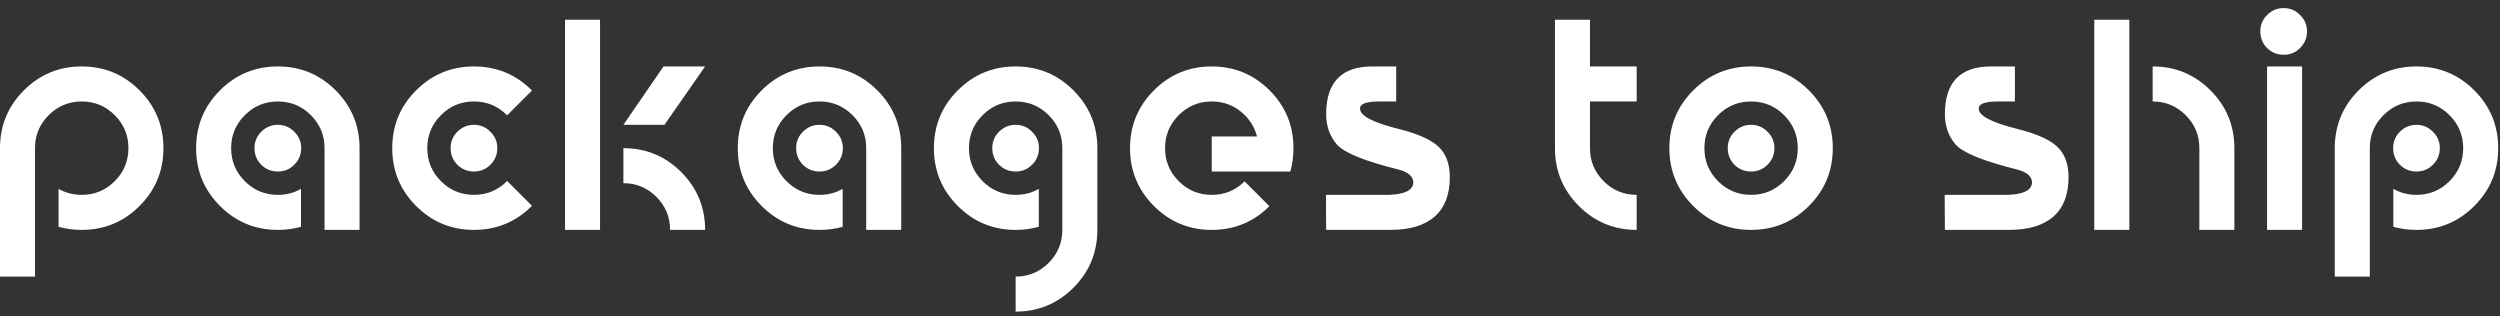 <svg width="174" height="22" viewBox="0 0 174 22" fill="none" xmlns="http://www.w3.org/2000/svg">
<rect x="0" y="0" width="174" height="22" fill="#333333" stroke="none"/>
<path d="M4.075 13.144C4.558 13.423 5.095 13.562 5.688 13.562C6.585 13.562 7.351 13.245 7.985 12.61C8.62 11.976 8.938 11.21 8.938 10.312C8.938 9.415 8.62 8.649 7.985 8.015C7.351 7.38 6.585 7.062 5.688 7.062C4.79 7.062 4.024 7.38 3.39 8.015C2.772 8.632 2.454 9.369 2.438 10.224V19.25H0V10.312C0 8.738 0.554 7.397 1.663 6.288C2.772 5.179 4.113 4.625 5.688 4.625C7.262 4.625 8.603 5.179 9.712 6.288C10.821 7.397 11.375 8.738 11.375 10.312C11.375 11.887 10.821 13.228 9.712 14.337C8.603 15.446 7.262 16 5.688 16C5.12 16 4.583 15.928 4.075 15.784V13.144ZM20.95 15.784C20.442 15.928 19.905 16 19.337 16C17.763 16 16.422 15.446 15.313 14.337C14.204 13.228 13.65 11.887 13.65 10.312C13.65 8.738 14.204 7.397 15.313 6.288C16.422 5.179 17.763 4.625 19.337 4.625C20.912 4.625 22.253 5.179 23.362 6.288C24.471 7.397 25.025 8.738 25.025 10.312V16H22.587V10.224C22.571 9.369 22.253 8.632 21.635 8.015C21.001 7.38 20.235 7.062 19.337 7.062C18.44 7.062 17.674 7.38 17.04 8.015C16.405 8.649 16.087 9.415 16.087 10.312C16.087 11.21 16.405 11.976 17.04 12.61C17.674 13.245 18.44 13.562 19.337 13.562C19.93 13.562 20.467 13.423 20.95 13.144V15.784ZM20.962 10.312C20.962 10.761 20.802 11.146 20.48 11.468C20.167 11.781 19.786 11.938 19.337 11.938C18.889 11.938 18.504 11.781 18.182 11.468C17.869 11.146 17.712 10.761 17.712 10.312C17.712 9.864 17.869 9.483 18.182 9.17C18.504 8.848 18.889 8.688 19.337 8.688C19.786 8.688 20.167 8.848 20.48 9.17C20.802 9.483 20.962 9.864 20.962 10.312ZM37.012 14.337C35.903 15.446 34.562 16 32.987 16C31.413 16 30.072 15.446 28.963 14.337C27.854 13.228 27.3 11.887 27.3 10.312C27.3 8.738 27.854 7.397 28.963 6.288C30.072 5.179 31.413 4.625 32.987 4.625C34.562 4.625 35.903 5.179 37.012 6.288L37.025 6.301L35.298 8.027L35.285 8.015C34.651 7.38 33.885 7.062 32.987 7.062C32.09 7.062 31.324 7.38 30.69 8.015C30.055 8.649 29.738 9.415 29.738 10.312C29.738 11.21 30.055 11.976 30.69 12.61C31.324 13.245 32.09 13.562 32.987 13.562C33.885 13.562 34.651 13.245 35.285 12.61L35.298 12.598L37.025 14.324L37.012 14.337ZM31.363 10.312C31.363 9.864 31.519 9.483 31.832 9.17C32.154 8.848 32.539 8.688 32.987 8.688C33.436 8.688 33.817 8.848 34.13 9.17C34.452 9.483 34.612 9.864 34.612 10.312C34.612 10.761 34.452 11.146 34.13 11.468C33.817 11.781 33.436 11.938 32.987 11.938C32.539 11.938 32.154 11.781 31.832 11.468C31.519 11.146 31.363 10.761 31.363 10.312ZM43.388 10.312C44.962 10.312 46.303 10.867 47.412 11.976C48.521 13.084 49.075 14.426 49.075 16H46.638C46.638 15.103 46.32 14.337 45.685 13.702C45.051 13.067 44.285 12.75 43.388 12.75V10.312ZM41.763 1.375V16H39.325V1.375H41.763ZM46.181 4.625L43.388 8.688H46.244L49.075 4.625H46.181ZM58.65 15.784C58.142 15.928 57.605 16 57.038 16C55.463 16 54.122 15.446 53.013 14.337C51.904 13.228 51.35 11.887 51.35 10.312C51.35 8.738 51.904 7.397 53.013 6.288C54.122 5.179 55.463 4.625 57.038 4.625C58.612 4.625 59.953 5.179 61.062 6.288C62.171 7.397 62.725 8.738 62.725 10.312V16H60.288V10.224C60.271 9.369 59.953 8.632 59.335 8.015C58.701 7.38 57.935 7.062 57.038 7.062C56.14 7.062 55.374 7.38 54.74 8.015C54.105 8.649 53.788 9.415 53.788 10.312C53.788 11.21 54.105 11.976 54.74 12.61C55.374 13.245 56.14 13.562 57.038 13.562C57.63 13.562 58.167 13.423 58.65 13.144V15.784ZM58.663 10.312C58.663 10.761 58.502 11.146 58.18 11.468C57.867 11.781 57.486 11.938 57.038 11.938C56.589 11.938 56.204 11.781 55.882 11.468C55.569 11.146 55.413 10.761 55.413 10.312C55.413 9.864 55.569 9.483 55.882 9.17C56.204 8.848 56.589 8.688 57.038 8.688C57.486 8.688 57.867 8.848 58.18 9.17C58.502 9.483 58.663 9.864 58.663 10.312ZM76.375 16C76.375 17.574 75.821 18.916 74.712 20.024C73.603 21.133 72.262 21.688 70.688 21.688V19.25C71.585 19.25 72.351 18.933 72.985 18.298C73.62 17.663 73.938 16.897 73.938 16V10.224C73.921 9.369 73.603 8.632 72.985 8.015C72.351 7.38 71.585 7.062 70.688 7.062C69.79 7.062 69.024 7.38 68.39 8.015C67.755 8.649 67.438 9.415 67.438 10.312C67.438 11.21 67.755 11.976 68.39 12.61C69.024 13.245 69.79 13.562 70.688 13.562C71.28 13.562 71.817 13.423 72.3 13.144V15.784C71.792 15.928 71.255 16 70.688 16C69.113 16 67.772 15.446 66.663 14.337C65.554 13.228 65 11.887 65 10.312C65 8.738 65.554 7.397 66.663 6.288C67.772 5.179 69.113 4.625 70.688 4.625C72.262 4.625 73.603 5.179 74.712 6.288C75.821 7.397 76.375 8.738 76.375 10.312V16ZM72.312 10.312C72.312 10.761 72.152 11.146 71.83 11.468C71.517 11.781 71.136 11.938 70.688 11.938C70.239 11.938 69.854 11.781 69.532 11.468C69.219 11.146 69.062 10.761 69.062 10.312C69.062 9.864 69.219 9.483 69.532 9.17C69.854 8.848 70.239 8.688 70.688 8.688C71.136 8.688 71.517 8.848 71.83 9.17C72.152 9.483 72.312 9.864 72.312 10.312ZM87.486 9.5C87.35 8.941 87.067 8.446 86.635 8.015C86.001 7.38 85.235 7.062 84.338 7.062C83.44 7.062 82.674 7.38 82.04 8.015C81.405 8.649 81.088 9.415 81.088 10.312C81.088 11.21 81.405 11.976 82.04 12.61C82.674 13.245 83.44 13.562 84.338 13.562C85.235 13.562 85.996 13.249 86.623 12.623L88.349 14.35C87.249 15.45 85.912 16 84.338 16C82.763 16 81.422 15.446 80.313 14.337C79.204 13.228 78.65 11.887 78.65 10.312C78.65 8.738 79.204 7.397 80.313 6.288C81.422 5.179 82.763 4.625 84.338 4.625C85.912 4.625 87.253 5.179 88.362 6.288C89.471 7.397 90.025 8.738 90.025 10.312C90.025 10.888 89.953 11.43 89.809 11.938H84.338V9.5H87.486ZM95.55 4.625H97.175V7.062H95.918C95.055 7.071 94.636 7.24 94.661 7.57C94.661 8.061 95.563 8.531 97.365 8.979C98.686 9.31 99.604 9.72 100.12 10.211C100.645 10.702 100.907 11.409 100.907 12.331C100.907 13.541 100.556 14.455 99.854 15.073C99.151 15.691 98.123 16 96.769 16H92.3L92.287 13.562H96.705C97.772 13.52 98.326 13.241 98.368 12.725C98.368 12.284 98.021 11.976 97.327 11.798C94.983 11.214 93.557 10.634 93.049 10.059C92.55 9.475 92.3 8.772 92.3 7.951C92.3 5.717 93.383 4.608 95.55 4.625ZM110.662 7.062V10.312C110.662 11.21 110.98 11.976 111.615 12.61C112.249 13.245 113.015 13.562 113.912 13.562V16C112.338 16 110.997 15.446 109.888 14.337C108.779 13.228 108.225 11.887 108.225 10.312V1.375H110.662V4.625H113.912V7.062H110.662ZM121.875 16C120.301 16 118.959 15.446 117.851 14.337C116.742 13.228 116.188 11.887 116.188 10.312C116.188 8.738 116.742 7.397 117.851 6.288C118.959 5.179 120.301 4.625 121.875 4.625C123.449 4.625 124.791 5.179 125.899 6.288C127.008 7.397 127.562 8.738 127.562 10.312C127.562 11.887 127.008 13.228 125.899 14.337C124.791 15.446 123.449 16 121.875 16ZM121.875 13.562C122.772 13.562 123.538 13.245 124.173 12.61C124.808 11.976 125.125 11.21 125.125 10.312C125.125 9.415 124.808 8.649 124.173 8.015C123.538 7.38 122.772 7.062 121.875 7.062C120.978 7.062 120.212 7.38 119.577 8.015C118.942 8.649 118.625 9.415 118.625 10.312C118.625 11.21 118.942 11.976 119.577 12.61C120.212 13.245 120.978 13.562 121.875 13.562ZM123.5 10.312C123.5 10.761 123.339 11.146 123.018 11.468C122.704 11.781 122.324 11.938 121.875 11.938C121.426 11.938 121.041 11.781 120.72 11.468C120.407 11.146 120.25 10.761 120.25 10.312C120.25 9.864 120.407 9.483 120.72 9.17C121.041 8.848 121.426 8.688 121.875 8.688C122.324 8.688 122.704 8.848 123.018 9.17C123.339 9.483 123.5 9.864 123.5 10.312ZM138.613 4.625H140.238V7.062H138.981C138.117 7.071 137.698 7.24 137.724 7.57C137.724 8.061 138.625 8.531 140.428 8.979C141.748 9.31 142.667 9.72 143.183 10.211C143.708 10.702 143.97 11.409 143.97 12.331C143.97 13.541 143.619 14.455 142.916 15.073C142.214 15.691 141.185 16 139.831 16H135.363L135.35 13.562H139.768C140.834 13.52 141.389 13.241 141.431 12.725C141.431 12.284 141.084 11.976 140.39 11.798C138.045 11.214 136.619 10.634 136.112 10.059C135.612 9.475 135.363 8.772 135.363 7.951C135.363 5.717 136.446 4.608 138.613 4.625ZM149.825 4.625C151.399 4.625 152.741 5.179 153.849 6.288C154.958 7.397 155.512 8.738 155.512 10.312V16H153.075V10.312C153.075 9.415 152.758 8.649 152.123 8.015C151.488 7.38 150.722 7.062 149.825 7.062V4.625ZM148.2 1.375V16H145.762V1.375H148.2ZM160.225 4.625V16H157.788V4.625H160.225ZM160.568 2.188C160.568 2.636 160.407 3.021 160.085 3.343C159.772 3.656 159.391 3.812 158.943 3.812C158.494 3.812 158.109 3.656 157.788 3.343C157.474 3.021 157.318 2.636 157.318 2.188C157.318 1.739 157.474 1.358 157.788 1.045C158.109 0.723 158.494 0.562 158.943 0.562C159.391 0.562 159.772 0.723 160.085 1.045C160.407 1.358 160.568 1.739 160.568 2.188ZM166.575 13.144C167.058 13.423 167.595 13.562 168.188 13.562C169.085 13.562 169.851 13.245 170.485 12.61C171.12 11.976 171.438 11.21 171.438 10.312C171.438 9.415 171.12 8.649 170.485 8.015C169.851 7.38 169.085 7.062 168.188 7.062C167.29 7.062 166.524 7.38 165.89 8.015C165.272 8.632 164.954 9.369 164.938 10.224V19.25H162.5V10.312C162.5 8.738 163.054 7.397 164.163 6.288C165.272 5.179 166.613 4.625 168.188 4.625C169.762 4.625 171.103 5.179 172.212 6.288C173.321 7.397 173.875 8.738 173.875 10.312C173.875 11.887 173.321 13.228 172.212 14.337C171.103 15.446 169.762 16 168.188 16C167.62 16 167.083 15.928 166.575 15.784V13.144ZM166.562 10.312C166.562 9.864 166.719 9.483 167.032 9.17C167.354 8.848 167.739 8.688 168.188 8.688C168.636 8.688 169.017 8.848 169.33 9.17C169.652 9.483 169.812 9.864 169.812 10.312C169.812 10.761 169.652 11.146 169.33 11.468C169.017 11.781 168.636 11.938 168.188 11.938C167.739 11.938 167.354 11.781 167.032 11.468C166.719 11.146 166.562 10.761 166.562 10.312Z" fill="white"/>
</svg>
